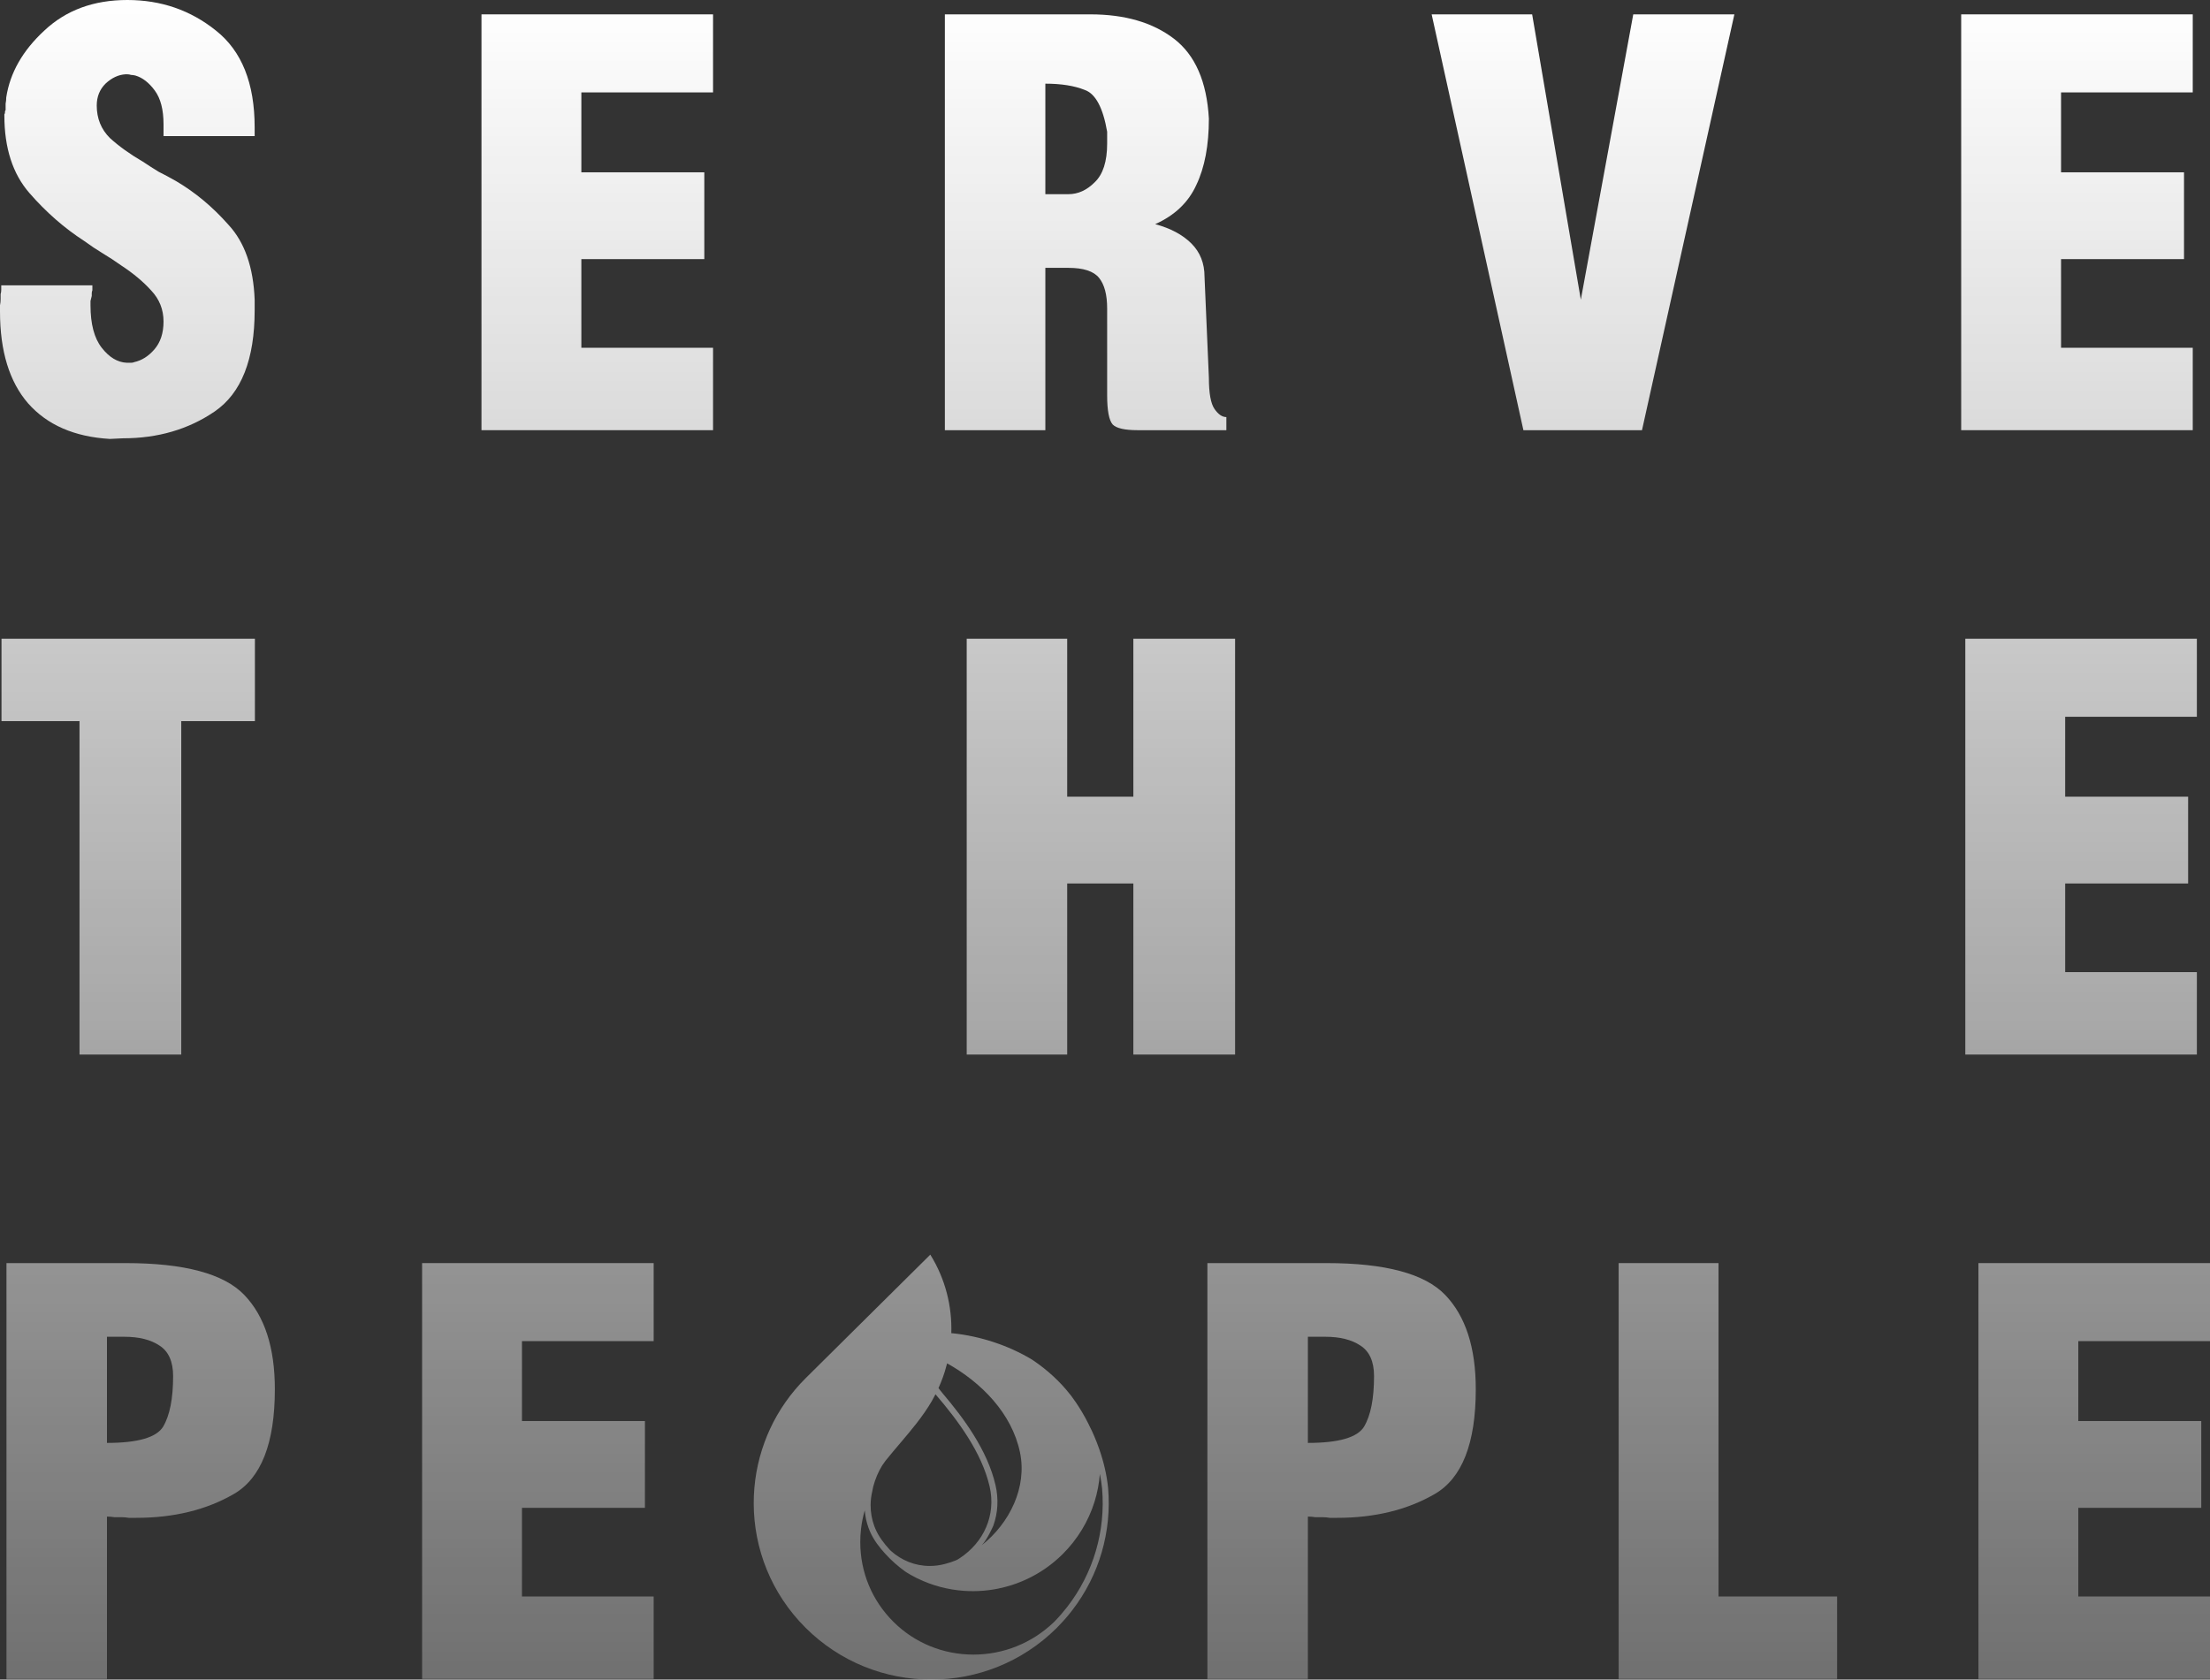 <svg xmlns="http://www.w3.org/2000/svg" width="905" height="688" viewBox="0 0 905 688" fill="none">
    <rect x="0" y="0" width="905" height="688" fill="#333333" stroke="none"/>
    <path d="M438.959 659.768C450.326 645.107 455.265 627.104 453.775 609.536C453.227 604.105 451.948 598.757 450.156 593.603C448.951 590.137 447.518 586.723 445.819 583.459C445.798 583.414 445.798 583.378 445.775 583.332C442.264 576.232 438.234 571.215 438.234 571.215L438.224 571.222C433.995 565.785 428.679 561.026 423.196 557.313C422.998 557.179 422.8 557.048 422.601 556.916C412.817 550.992 401.201 547.314 390.418 546.172C390.132 546.142 389.849 546.128 389.564 546.101V546.102C389.914 535.022 387.107 523.878 381.048 514.067L380.994 513.959L380.961 513.922L380.534 514.345C380.534 514.345 380.534 514.345 380.534 514.347L330.003 564.447C323.72 570.682 318.826 577.781 315.317 585.357C314.506 587.103 313.782 588.875 313.119 590.668C310.127 598.768 308.636 607.296 308.652 615.822C308.685 634.24 315.743 652.648 329.846 666.726C344.05 680.906 362.699 688 381.347 688C399.915 688 418.48 680.973 432.672 666.902C433.003 666.573 433.309 666.228 433.638 665.896L433.591 665.941C433.606 665.925 433.622 665.911 433.636 665.896C435.545 663.929 437.319 661.883 438.959 659.768ZM385.2 566.525C385.2 566.523 385.202 566.522 385.202 566.52C385.492 565.81 385.763 565.094 386.026 564.375C386.078 564.229 386.131 564.083 386.183 563.937C386.435 563.226 386.678 562.513 386.904 561.794C386.904 561.792 386.904 561.792 386.906 561.79C387.251 560.687 387.566 559.574 387.844 558.455C401.799 566.21 414.395 578.944 417.7 594.975C420.645 609.254 413.441 623.929 402.053 632.943C404.401 630.462 406.766 624.947 406.766 624.947C408.63 619.763 408.994 614.073 407.666 608.339C404.329 593.915 394.538 580.793 386.026 570.759C385.158 569.73 384.309 568.578 384.309 568.578C384.619 567.899 384.918 567.214 385.2 566.525ZM357.162 611.028C357.288 610.306 357.428 609.606 357.59 608.939C358.42 605.807 359.7 602.786 361.27 600.27L362.603 598.381C366.678 593.291 371.141 588.372 375.202 583.174C377.557 580.159 379.764 577.05 381.669 573.751C382.168 572.886 382.637 572.009 383.088 571.123C383.095 571.107 383.102 571.093 383.109 571.079C383.386 570.538 383.645 569.993 383.902 569.444C383.629 570.022 383.324 570.654 383.109 571.079C383.102 571.095 383.095 571.109 383.088 571.124C392.307 581.861 402.025 594.942 405.251 608.892C407.961 620.609 402.884 631.822 392.911 638.334C392.69 638.478 392.466 638.614 392.242 638.753C392.029 638.877 391.784 639.004 391.544 639.112C390.05 639.709 388.526 640.223 386.976 640.625C386.929 640.637 386.88 640.646 386.831 640.658C384.887 641.177 382.85 641.453 380.751 641.453C374.669 641.453 369.121 639.126 364.862 635.302C364.657 635.084 364.426 634.892 364.227 634.67C361.901 632.093 359.816 629.4 358.455 626.187C358.29 625.799 358.136 625.405 357.991 625.008C357.034 622.375 356.512 619.53 356.518 616.565C356.521 614.661 356.75 612.809 357.162 611.028ZM433.195 666.324C433.218 666.301 433.241 666.279 433.263 666.258L433.195 666.324ZM431.855 664.184L431.673 664.359L431.477 664.545C422.589 673.047 410.936 677.74 398.664 677.754H398.571C386.194 677.742 374.578 672.975 365.915 664.385L365.782 664.249L365.759 664.223C357.085 655.562 352.299 644.019 352.282 631.716C352.278 629.916 352.382 628.091 352.588 626.295C352.884 623.722 353.398 621.161 354.121 618.66C354.304 621.118 354.822 623.525 355.664 625.842C355.821 626.279 355.993 626.713 356.173 627.141C357.797 630.97 360.346 634.053 362.384 636.313C364.86 639.056 367.654 641.547 370.739 643.758L370.818 643.803L371.257 644.091L371.25 644.089C371.826 644.448 372.403 644.796 373.091 645.18C373.845 645.605 374.606 646.005 375.346 646.373L375.727 646.568L375.804 646.472L375.757 646.57C381.708 649.473 388.096 651.179 394.844 651.649C395.432 651.686 396.022 651.714 396.613 651.734L396.872 651.745C397.427 651.761 397.983 651.764 398.553 651.764H398.562L398.909 651.762C399.449 651.759 399.99 651.743 400.539 651.721L400.942 651.701C401.468 651.675 401.993 651.642 402.532 651.599L402.987 651.559C403.495 651.512 404.007 651.463 404.548 651.4L404.984 651.343C405.493 651.278 406.002 651.207 406.558 651.122L406.959 651.052C407.482 650.965 408.007 650.875 408.551 650.765L408.838 650.704C410.638 650.337 412.437 649.867 414.332 649.271C414.656 649.167 414.979 649.055 415.3 648.942L415.571 648.848L415.779 648.777L416.32 648.587C416.647 648.465 416.969 648.338 417.292 648.211L418.3 647.816L419.455 647.315L420.209 646.977L420.969 646.617L421.287 646.463L422.125 646.046L423.021 645.572C423.353 645.398 423.679 645.217 424.001 645.038C424.302 644.865 424.601 644.696 424.874 644.533C425.197 644.341 425.521 644.146 425.903 643.911L426.686 643.415C427.015 643.203 427.341 642.984 427.68 642.755L427.906 642.601L428.454 642.221C428.791 641.986 429.122 641.741 429.463 641.486L429.713 641.3L430.207 640.931C430.548 640.668 430.884 640.397 431.225 640.118L431.454 639.934L431.902 639.566C432.273 639.255 432.641 638.931 432.994 638.618L433.55 638.127C434.093 637.632 434.632 637.124 435.155 636.602C441.188 630.621 445.704 623.205 448.211 615.157C449.376 611.409 450.102 607.585 450.394 603.748C450.806 605.778 451.11 607.78 451.309 609.745C452.793 627.219 447.71 644.449 437.001 658.262C435.405 660.315 433.676 662.306 431.855 664.184Z" fill="url(#paint0_linear_959_4690)"/>
    <path d="M0.511 116.879H37.828C37.828 117.22 37.828 117.561 37.828 117.902C37.828 118.243 37.828 118.584 37.828 118.925C37.658 119.266 37.573 119.692 37.573 120.204C37.573 120.545 37.573 120.886 37.573 121.227C37.402 121.909 37.232 122.591 37.061 123.273C37.061 123.955 37.061 124.552 37.061 125.063C37.061 132.736 38.595 138.533 41.662 142.454C44.729 146.376 48.137 148.422 51.886 148.592C52.056 148.592 52.142 148.592 52.142 148.592C52.312 148.592 52.482 148.592 52.653 148.592C52.993 148.592 53.334 148.592 53.675 148.592C54.186 148.592 54.612 148.507 54.953 148.337C58.02 147.655 60.747 145.95 63.132 143.222C65.688 140.323 66.966 136.487 66.966 131.713C66.966 126.768 65.262 122.506 61.854 118.925C58.617 115.344 54.527 111.934 49.586 108.695C47.2 106.99 44.729 105.37 42.173 103.836C39.617 102.301 37.061 100.596 34.505 98.721C26.326 93.435 18.829 86.871 12.013 79.028C5.197 71.184 1.789 60.613 1.789 47.314C1.789 47.144 1.789 46.973 1.789 46.803C1.96 46.632 2.045 46.377 2.045 46.035C2.045 45.865 2.045 45.694 2.045 45.524C2.215 45.353 2.3 45.183 2.3 45.013C2.3 44.16 2.3 43.307 2.3 42.455C2.471 41.602 2.556 40.75 2.556 39.897C4.09 29.838 9.287 20.716 18.147 12.532C27.008 4.177 38.339 0 52.142 0C65.944 0 78.042 4.177 88.436 12.532C99.001 20.887 104.283 34.1 104.283 52.174V55.754H66.966V50.895C66.966 44.927 65.773 40.324 63.388 37.084C61.002 33.845 58.361 31.799 55.464 30.946C54.783 30.776 54.186 30.69 53.675 30.69C53.164 30.52 52.653 30.435 52.142 30.435C51.971 30.435 51.801 30.435 51.63 30.435C51.63 30.435 51.545 30.435 51.375 30.435C48.478 30.605 45.752 31.884 43.196 34.271C40.81 36.658 39.617 39.642 39.617 43.222C39.617 48.508 41.407 52.941 44.985 56.521C48.734 59.931 53.249 63.171 58.531 66.24C60.576 67.604 62.706 68.968 64.921 70.332C67.307 71.525 69.692 72.804 72.078 74.168C79.916 78.772 87.073 84.739 93.548 92.071C100.194 99.232 103.772 109.462 104.283 122.761V127.109C104.283 147.228 98.83 161.039 87.925 168.541C77.19 175.873 64.666 179.538 50.352 179.538L44.985 179.794C30.501 178.942 19.34 174.082 11.502 165.216C3.834 156.35 0 143.818 0 127.621C0 126.768 0 125.916 0 125.063C0.17 124.211 0.256 123.358 0.256 122.506C0.256 122.165 0.256 121.824 0.256 121.483C0.256 121.142 0.256 120.801 0.256 120.46C0.426 119.948 0.511 119.351 0.511 118.669C0.511 117.987 0.511 117.39 0.511 116.879Z" fill="url(#paint1_linear_959_4690)"/>
    <path d="M197.168 176.214V5.882H291.994V37.851H238.064V70.588H288.416V106.137H238.064V142.454H291.994V176.214H197.168Z" fill="url(#paint2_linear_959_4690)"/>
    <path d="M386.924 176.214V5.882H446.478C460.621 5.882 472.038 9.207 480.728 15.857C489.418 22.506 494.189 33.418 495.041 48.593C495.041 59.505 493.337 68.542 489.929 75.703C486.692 82.864 481.069 88.235 473.06 91.815C479.365 93.52 484.306 96.163 487.885 99.744C491.463 103.324 493.252 107.842 493.252 113.298L495.041 154.73C495.041 161.039 495.808 165.301 497.342 167.518C498.875 169.735 500.494 170.843 502.198 170.843V176.214H465.903C460.621 176.214 457.213 175.446 455.679 173.912C454.146 172.207 453.379 168.2 453.379 161.891V126.342C453.379 120.715 452.272 116.538 450.056 113.81C447.841 111.082 443.666 109.718 437.532 109.718H428.075V176.214H386.924ZM428.075 79.539H437.532C441.451 79.539 445.03 77.919 448.267 74.68C451.675 71.44 453.379 66.155 453.379 58.823V53.964C451.675 44.075 448.608 38.363 444.178 36.828C439.918 35.123 434.55 34.271 428.075 34.271V79.539Z" fill="url(#paint3_linear_959_4690)"/>
    <path d="M623.838 176.214L586.265 5.882H627.416L647.352 122.761L668.822 5.882H710.229L672.401 176.214H623.838Z" fill="url(#paint4_linear_959_4690)"/>
    <path d="M803.11 176.214V5.882H897.936V37.851H844.005V70.588H894.358V106.137H844.005V142.454H897.936V176.214H803.11Z" fill="url(#paint5_linear_959_4690)"/>
    <path d="M32.562 431.966V295.394H0.613V261.635H104.385V295.394H74.225V431.966H32.562Z" fill="url(#paint6_linear_959_4690)"/>
    <path d="M395.868 431.966V261.635H437.019V326.34H464.112V261.635H505.774V431.966H464.112V361.89H437.019V431.966H395.868Z" fill="url(#paint7_linear_959_4690)"/>
    <path d="M804.797 431.966V261.635H899.623V293.604H845.693V326.34H896.045V361.89H845.693V398.207H899.623V431.966H804.797Z" fill="url(#paint8_linear_959_4690)"/>
    <path d="M2.649 687.719V517.388H51.468C75.494 517.388 91.681 521.735 100.031 530.431C108.38 539.127 112.555 552 112.555 569.05C112.555 591.215 106.932 605.537 95.686 612.016C84.439 618.495 71.148 621.735 55.813 621.735C54.79 621.735 53.768 621.735 52.746 621.735C51.723 621.564 50.786 621.479 49.934 621.479C48.912 621.479 47.889 621.479 46.867 621.479C45.844 621.309 44.822 621.223 43.8 621.223V687.719H2.649ZM43.8 591.044C56.409 591.044 64.077 588.828 66.803 584.395C69.53 579.791 70.893 572.886 70.893 563.679C70.893 557.711 69.019 553.534 65.27 551.147C61.691 548.76 56.92 547.566 50.956 547.566H43.8V591.044Z" fill="url(#paint9_linear_959_4690)"/>
    <path d="M172.852 687.719V517.388H267.678V549.357H213.747V582.093H264.099V617.643H213.747V653.96H267.678V687.719H172.852Z" fill="url(#paint10_linear_959_4690)"/>
    <path d="M494.431 687.719V517.388H543.25C567.276 517.388 583.464 521.735 591.813 530.431C600.163 539.127 604.337 552 604.337 569.05C604.337 591.215 598.714 605.537 587.468 612.016C576.222 618.495 562.931 621.735 547.595 621.735C546.573 621.735 545.55 621.735 544.528 621.735C543.506 621.564 542.568 621.479 541.716 621.479C540.694 621.479 539.672 621.479 538.649 621.479C537.627 621.309 536.604 621.223 535.582 621.223V687.719H494.431ZM535.582 591.044C548.192 591.044 555.859 588.828 558.586 584.395C561.312 579.791 562.675 572.886 562.675 563.679C562.675 557.711 560.801 553.534 557.052 551.147C553.474 548.76 548.703 547.566 542.739 547.566H535.582V591.044Z" fill="url(#paint11_linear_959_4690)"/>
    <path d="M662.845 687.719V517.388H703.74V653.96H752.303V687.719H662.845Z" fill="url(#paint12_linear_959_4690)"/>
    <path d="M810.174 687.719V517.388H905V549.357H851.069V582.093H901.422V617.643H851.069V653.96H905V687.719H810.174Z" fill="url(#paint13_linear_959_4690)"/>
    <defs>
        <linearGradient id="paint0_linear_959_4690" x1="452.5" y1="0" x2="452.5" y2="688" gradientUnits="userSpaceOnUse">
            <stop stop-color="white"/>
            <stop offset="1" stop-color="white" stop-opacity="0.3"/>
        </linearGradient>
        <linearGradient id="paint1_linear_959_4690" x1="452.5" y1="0" x2="452.5" y2="688" gradientUnits="userSpaceOnUse">
            <stop stop-color="white"/>
            <stop offset="1" stop-color="white" stop-opacity="0.3"/>
        </linearGradient>
        <linearGradient id="paint2_linear_959_4690" x1="452.5" y1="0" x2="452.5" y2="688" gradientUnits="userSpaceOnUse">
            <stop stop-color="white"/>
            <stop offset="1" stop-color="white" stop-opacity="0.3"/>
        </linearGradient>
        <linearGradient id="paint3_linear_959_4690" x1="452.5" y1="0" x2="452.5" y2="688" gradientUnits="userSpaceOnUse">
            <stop stop-color="white"/>
            <stop offset="1" stop-color="white" stop-opacity="0.3"/>
        </linearGradient>
        <linearGradient id="paint4_linear_959_4690" x1="452.5" y1="0" x2="452.5" y2="688" gradientUnits="userSpaceOnUse">
            <stop stop-color="white"/>
            <stop offset="1" stop-color="white" stop-opacity="0.3"/>
        </linearGradient>
        <linearGradient id="paint5_linear_959_4690" x1="452.5" y1="0" x2="452.5" y2="688" gradientUnits="userSpaceOnUse">
            <stop stop-color="white"/>
            <stop offset="1" stop-color="white" stop-opacity="0.3"/>
        </linearGradient>
        <linearGradient id="paint6_linear_959_4690" x1="452.5" y1="0" x2="452.5" y2="688" gradientUnits="userSpaceOnUse">
            <stop stop-color="white"/>
            <stop offset="1" stop-color="white" stop-opacity="0.3"/>
        </linearGradient>
        <linearGradient id="paint7_linear_959_4690" x1="452.5" y1="0" x2="452.5" y2="688" gradientUnits="userSpaceOnUse">
            <stop stop-color="white"/>
            <stop offset="1" stop-color="white" stop-opacity="0.3"/>
        </linearGradient>
        <linearGradient id="paint8_linear_959_4690" x1="452.5" y1="0" x2="452.5" y2="688" gradientUnits="userSpaceOnUse">
            <stop stop-color="white"/>
            <stop offset="1" stop-color="white" stop-opacity="0.3"/>
        </linearGradient>
        <linearGradient id="paint9_linear_959_4690" x1="452.5" y1="0" x2="452.5" y2="688" gradientUnits="userSpaceOnUse">
            <stop stop-color="white"/>
            <stop offset="1" stop-color="white" stop-opacity="0.3"/>
        </linearGradient>
        <linearGradient id="paint10_linear_959_4690" x1="452.5" y1="0" x2="452.5" y2="688" gradientUnits="userSpaceOnUse">
            <stop stop-color="white"/>
            <stop offset="1" stop-color="white" stop-opacity="0.3"/>
        </linearGradient>
        <linearGradient id="paint11_linear_959_4690" x1="452.5" y1="0" x2="452.5" y2="688" gradientUnits="userSpaceOnUse">
            <stop stop-color="white"/>
            <stop offset="1" stop-color="white" stop-opacity="0.3"/>
        </linearGradient>
        <linearGradient id="paint12_linear_959_4690" x1="452.5" y1="0" x2="452.5" y2="688" gradientUnits="userSpaceOnUse">
            <stop stop-color="white"/>
            <stop offset="1" stop-color="white" stop-opacity="0.3"/>
        </linearGradient>
        <linearGradient id="paint13_linear_959_4690" x1="452.5" y1="0" x2="452.5" y2="688" gradientUnits="userSpaceOnUse">
            <stop stop-color="white"/>
            <stop offset="1" stop-color="white" stop-opacity="0.3"/>
        </linearGradient>
    </defs>
</svg>
